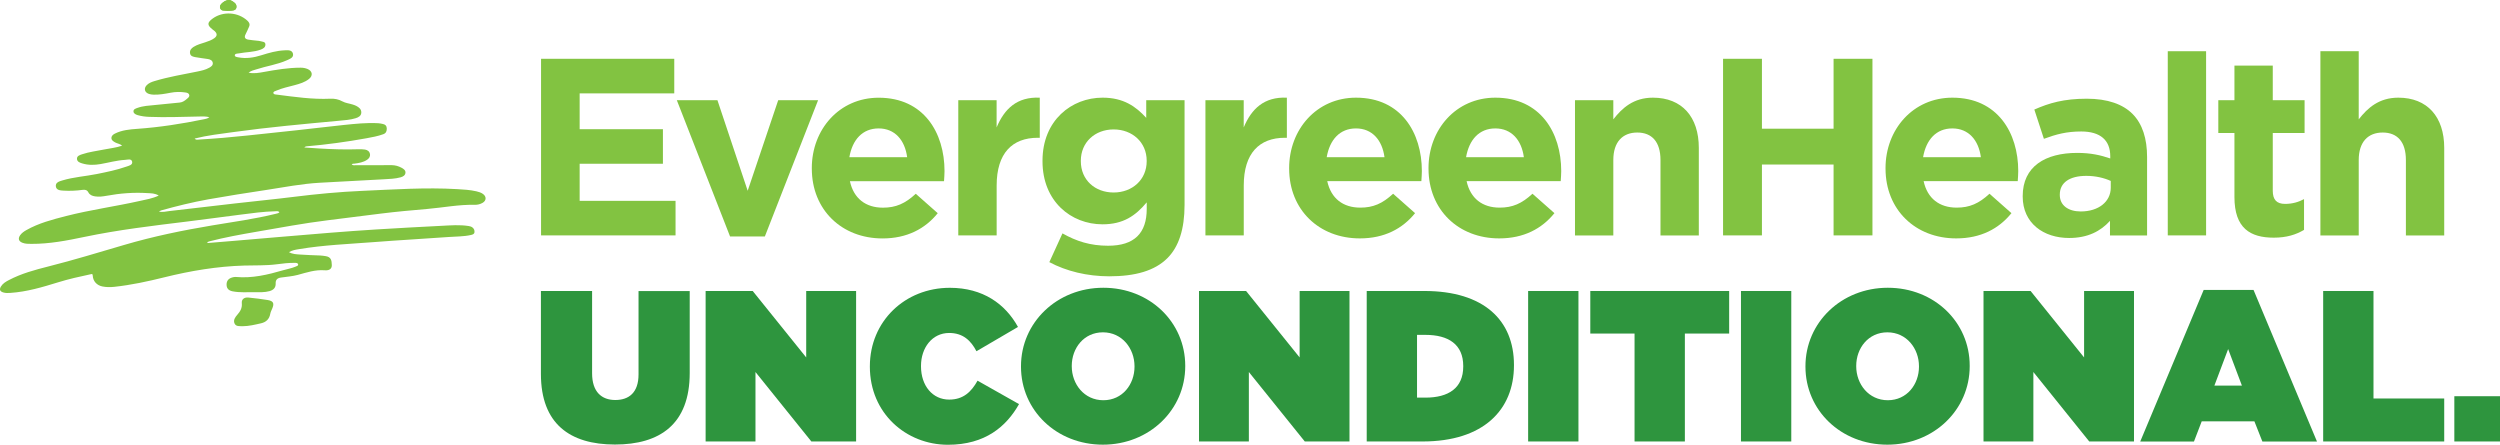 <svg id="a" xmlns="http://www.w3.org/2000/svg" viewBox="0 0 548.56 97.59" aria-hidden="true"><path d="M45.52,53.33v-.2c.13-.05,.25-.13,.38-.16,3.39-.88,6.82-1.5,10.27-2.1,5.24-.9,10.47-1.89,15.75-2.54,3.9-.48,7.81-.99,11.71-1.47,3.36-.42,6.73-.72,10.11-1.01,3.49-.3,6.94-.99,10.46-.91,.58,.01,1.16-.13,1.67-.42,.87-.48,.91-1.38,.11-1.96-.43-.31-.93-.46-1.44-.58-1.39-.32-2.81-.4-4.22-.48-6.96-.41-13.9,.08-20.85,.38-5.01,.22-9.99,.69-14.96,1.31-4.31,.54-8.63,.95-12.94,1.45-4.83,.55-9.65,1.14-14.48,1.68-.67,.07-1.35,.3-2.22,.1,.27-.14,.36-.21,.46-.24,3.42-.96,6.87-1.81,10.37-2.44,4.21-.75,8.44-1.41,12.67-2.05,3.92-.6,7.81-1.37,11.77-1.59,4.69-.26,9.37-.49,14.06-.76,1.24-.07,2.49-.1,3.7-.43,.55-.15,1.02-.43,1.07-1,.05-.55-.42-.86-.86-1.1-.67-.36-1.4-.57-2.16-.57-2.61-.01-5.22,.01-7.82,.01-.31,0-.67,.1-.96-.18,.2-.2,.41-.13,.6-.16,.98-.14,1.95-.28,2.79-.86,.43-.29,.71-.7,.62-1.25-.1-.59-.54-.89-1.08-.98-.48-.08-.98-.08-1.47-.07-2.87,.1-5.74,0-8.6-.17-1.09-.06-2.17-.15-3.26-.22,.16-.17,.32-.24,.48-.25,4.41-.38,8.79-.98,13.15-1.77,1.25-.23,2.5-.45,3.7-.89,.61-.22,.79-.68,.77-1.3-.03-.58-.34-.83-.84-.94-.34-.08-.68-.15-1.02-.17-2.56-.15-5.09,.13-7.63,.39-3.45,.36-6.9,.79-10.35,1.16-3.6,.39-7.19,.76-10.79,1.15-3.54,.38-7.09,.68-10.65,.89-.28,.02-.61,.12-.88-.23,2.81-.71,5.63-1.02,8.43-1.41,7.71-1.07,15.47-1.77,23.22-2.49,1.24-.12,2.49-.19,3.68-.56,.6-.19,1.23-.49,1.24-1.27,0-.74-.52-1.12-1.1-1.43-.25-.13-.53-.22-.81-.31-.74-.24-1.54-.3-2.23-.68-.84-.47-1.73-.63-2.67-.59-3.96,.18-7.86-.41-11.76-.9-.27-.03-.68-.03-.72-.35-.05-.33,.35-.4,.61-.51,1.3-.57,2.69-.85,4.06-1.22,1.12-.3,2.24-.63,3.16-1.37,.9-.73,.73-1.73-.33-2.17-.48-.2-.99-.29-1.52-.29-2.73,0-5.41,.46-8.09,.94-1.05,.19-2.12,.4-3.33,.16,.57-.47,1.15-.55,1.69-.73,2.22-.73,4.57-1.04,6.72-2,.64-.29,1.54-.59,1.32-1.46-.22-.85-1.14-.75-1.86-.72-1.75,.08-3.41,.56-5.07,1.08-1.65,.52-3.32,.79-5.05,.46-.31-.06-.78-.11-.78-.42,0-.4,.48-.39,.81-.44,.03,0,.06,0,.09-.01,1.59-.31,3.23-.25,4.77-.82,.54-.2,1.06-.49,1.05-1.12,0-.66-.67-.6-1.12-.74-.22-.07-.45-.07-.68-.1-.66-.08-1.33-.12-1.98-.24-.68-.12-.93-.5-.57-1.18,.28-.53,.51-1.1,.76-1.65,.25-.54,.04-.94-.35-1.31-2.05-1.91-5.34-2.13-7.6-.51-1.26,.91-1.28,1.46-.09,2.4,.16,.13,.33,.23,.48,.37,.61,.57,.6,1.08-.07,1.57-.59,.43-1.28,.66-1.96,.89-.87,.29-1.78,.51-2.57,1.01-.52,.33-.9,.75-.79,1.42,.11,.66,.7,.74,1.18,.84,.91,.18,1.83,.26,2.74,.41,.5,.08,1,.3,1.07,.86,.07,.52-.37,.82-.78,1.05-.82,.47-1.73,.65-2.63,.84-3.14,.64-6.31,1.16-9.38,2.09-.61,.18-1.21,.41-1.68,.87-.73,.73-.51,1.62,.47,1.95,.33,.11,.67,.14,1.02,.16,1.26,.04,2.48-.19,3.7-.42,1.09-.21,2.19-.23,3.28-.06,.33,.05,.73,.13,.83,.53,.11,.41-.22,.62-.48,.85-.46,.4-.96,.77-1.59,.83-1.81,.19-3.63,.35-5.44,.54-1.29,.13-2.6,.18-3.84,.63-.41,.15-.92,.29-.88,.81,.04,.46,.53,.67,.95,.79,.81,.23,1.64,.34,2.48,.37,3.71,.15,7.42-.01,11.13-.08,.66-.01,1.33-.04,2.09,.15-.42,.33-.8,.37-1.16,.45-4.85,1-9.73,1.76-14.67,2.11-1.66,.12-3.35,.27-4.89,1.04-.4,.2-.76,.48-.77,.97,0,.51,.41,.72,.79,.95,.47,.28,1.07,.3,1.56,.73-1.32,.46-2.62,.57-3.89,.83-1.64,.34-3.32,.52-4.91,1.06-.5,.17-1.16,.36-1.11,1.04,.05,.63,.69,.83,1.2,.98,1.3,.39,2.63,.36,3.96,.13,1.79-.31,3.56-.82,5.38-.92,.55-.03,1.42-.35,1.57,.42,.13,.71-.74,.87-1.28,1.06-2.1,.74-4.28,1.18-6.46,1.62-2.52,.51-5.11,.66-7.58,1.41-.67,.2-1.57,.45-1.42,1.35,.13,.81,1,.85,1.7,.89,1.39,.08,2.78,.02,4.16-.17,.52-.07,.98,0,1.26,.53,.31,.6,.85,.8,1.49,.9,.85,.13,1.68,.02,2.5-.13,2.98-.55,5.97-.78,8.99-.59,.79,.05,1.64,.02,2.47,.54-1.39,.66-2.77,.87-4.11,1.17-5.38,1.21-10.86,1.95-16.21,3.32-2.99,.77-5.99,1.54-8.71,3.08-.53,.3-1.04,.64-1.39,1.15-.5,.73-.31,1.32,.52,1.64,.64,.25,1.31,.24,1.97,.24,3.93,.02,7.78-.72,11.59-1.52,7.48-1.57,15.06-2.46,22.64-3.39,3.9-.48,7.8-1.02,11.7-1.51,2.5-.32,4.99-.67,7.52-.73,.32-.01,.7-.12,.96,.22-.23,.22-.52,.26-.8,.33-4.58,1.13-9.25,1.77-13.89,2.54-6.53,1.09-13,2.42-19.36,4.29-5.54,1.62-11.06,3.32-16.66,4.73-2.97,.75-5.92,1.55-8.66,2.99-.67,.35-1.32,.73-1.73,1.4-.4,.66-.24,1.08,.51,1.31,.51,.16,1.03,.14,1.55,.1,3.61-.24,7.04-1.26,10.47-2.32,2.35-.73,4.74-1.26,7.14-1.77,.28-.06,.44-.16,.47,.3,.06,1.24,.91,2.14,2.13,2.38,.86,.17,1.72,.17,2.59,.08,3.72-.4,7.36-1.19,10.98-2.09,5.77-1.43,11.6-2.41,17.56-2.58,2.37-.07,4.75,.03,7.12-.28,1.32-.18,2.64-.33,3.98-.31,.27,0,.67,.01,.71,.35,.04,.29-.32,.37-.55,.47-.88,.38-1.83,.53-2.74,.8-3.4,.99-6.82,1.81-10.41,1.47-.25-.02-.52,.05-.76,.11-.86,.24-1.27,.79-1.24,1.65,.03,.83,.52,1.23,1.29,1.39,1.61,.32,3.23,.18,4.85,.19,1.1,.01,2.21,.07,3.28-.23,.84-.23,1.39-.74,1.35-1.67-.04-.85,.4-1.2,1.17-1.31,1.23-.18,2.49-.26,3.68-.58,1.95-.53,3.85-1.18,5.94-1.01,1.05,.08,1.55-.38,1.53-1.14-.03-1.05-.15-1.78-1.36-1.97-.4-.06-.8-.12-1.21-.14-1.48-.07-2.95-.09-4.43-.21-.78-.06-1.6-.07-2.4-.52,.74-.44,1.48-.54,2.2-.66,5.41-.91,10.88-1.12,16.33-1.54,5.52-.43,11.04-.73,16.56-1.13,1.61-.12,3.25-.08,4.84-.44,.35-.08,.72-.18,.77-.58,.06-.41-.09-.8-.44-1.07-.23-.18-.51-.26-.8-.31-1.99-.32-3.99-.15-5.98-.05-4.75,.24-9.49,.5-14.23,.79-3.44,.21-6.87,.47-10.31,.74-3.93,.31-7.85,.65-11.77,.98-3.09,.26-6.17,.53-9.26,.79-1.95,.18-3.87,.33-5.8,.48m7.73,18.25c1.39-.01,2.71-.34,4.03-.64,1.12-.26,1.82-.92,2.03-2.09,.07-.39,.26-.76,.42-1.13,.5-1.16,.27-1.67-.99-1.89-1.39-.24-2.8-.38-4.21-.54-.9-.1-1.56,.36-1.47,1.23,.11,1.08-.34,1.81-.99,2.55-.46,.53-.91,1.15-.62,1.87,.33,.78,1.15,.59,1.8,.64M50,2.38h0c.12-.01,.23,0,.35-.01,.63-.05,1.44,.02,1.53-.79,.09-.77-.61-1.17-1.24-1.5-.1-.05-.22-.07-.34-.08-.77-.08-2.13,.89-2.04,1.56,.13,.99,1.01,.71,1.65,.82h.09" style="fill:#82c341;"></path><path d="M50,2.38h-.09c-.64-.11-1.52,.18-1.65-.82-.09-.66,1.27-1.64,2.04-1.56,.11,.01,.24,.03,.34,.08,.63,.32,1.33,.73,1.24,1.5-.09,.8-.91,.73-1.53,.79-.12,.01-.24,0-.35,.01h0Z" style="fill:#82c341;"></path><g><polygon points="118.72 12.9 147.95 12.9 147.95 20.49 127.19 20.49 127.19 28.35 145.46 28.35 145.46 35.93 127.19 35.93 127.19 44.07 148.23 44.07 148.23 51.65 118.72 51.65 118.72 12.9" style="fill:#82c341;"></polygon><polygon points="148.51 21.98 157.42 21.98 164.06 41.86 170.76 21.98 179.51 21.98 167.83 51.88 160.19 51.88 148.51 21.98" style="fill:#82c341;"></polygon><path d="M178.13,36.99v-.11c0-8.47,6.03-15.44,14.67-15.44,9.91,0,14.45,7.69,14.45,16.11,0,.67-.06,1.44-.11,2.21h-20.65c.83,3.82,3.49,5.81,7.25,5.81,2.82,0,4.87-.89,7.2-3.05l4.82,4.26c-2.77,3.43-6.75,5.54-12.12,5.54-8.92,0-15.51-6.26-15.51-15.33m20.92-2.5c-.5-3.76-2.71-6.31-6.26-6.31s-5.76,2.49-6.42,6.31h12.68Z" style="fill:#82c341;"></path><path d="M210.27,21.98h8.41v5.98c1.72-4.1,4.48-6.75,9.47-6.53v8.8h-.44c-5.59,0-9.02,3.38-9.02,10.46v10.96h-8.42V21.98Z" style="fill:#82c341;"></path><path d="M230.25,57.52l2.88-6.31c3.04,1.72,6.09,2.71,10.02,2.71,5.76,0,8.47-2.77,8.47-8.08v-1.44c-2.49,2.99-5.2,4.82-9.69,4.82-6.92,0-13.18-5.04-13.18-13.84v-.11c0-8.86,6.37-13.84,13.18-13.84,4.6,0,7.31,1.94,9.58,4.43v-3.87h8.41v22.97c0,5.32-1.27,9.19-3.76,11.68-2.77,2.77-7.03,3.99-12.79,3.99-4.82-.01-9.36-1.11-13.12-3.11m21.36-22.14v-.11c0-4.04-3.15-6.87-7.25-6.87s-7.2,2.82-7.2,6.87v.11c0,4.1,3.1,6.86,7.2,6.86,4.1,0,7.25-2.82,7.25-6.86" style="fill:#82c341;"></path><path d="M264.49,21.98h8.41v5.98c1.72-4.1,4.48-6.75,9.47-6.53v8.8h-.44c-5.59,0-9.02,3.38-9.02,10.46v10.96h-8.41V21.98h-.01Z" style="fill:#82c341;"></path><path d="M282.87,36.99v-.11c0-8.47,6.03-15.45,14.67-15.45,9.91,0,14.45,7.7,14.45,16.11,0,.67-.06,1.44-.11,2.21h-20.65c.83,3.82,3.49,5.81,7.25,5.81,2.83,0,4.87-.89,7.2-3.05l4.82,4.26c-2.77,3.43-6.75,5.54-12.12,5.54-8.92,0-15.51-6.25-15.51-15.32m20.92-2.5c-.5-3.76-2.71-6.31-6.26-6.31s-5.76,2.49-6.42,6.31h12.68Z" style="fill:#82c341;"></path><path d="M313.45,36.99v-.11c0-8.47,6.03-15.45,14.67-15.45,9.91,0,14.45,7.7,14.45,16.11,0,.67-.06,1.44-.11,2.21h-20.65c.83,3.82,3.49,5.81,7.25,5.81,2.82,0,4.87-.89,7.2-3.05l4.82,4.26c-2.77,3.43-6.75,5.54-12.12,5.54-8.92,0-15.51-6.25-15.51-15.32m20.92-2.5c-.5-3.76-2.71-6.31-6.26-6.31s-5.76,2.49-6.42,6.31h12.68Z" style="fill:#82c341;"></path><path d="M345.59,21.98h8.41v4.21c1.94-2.49,4.43-4.76,8.69-4.76,6.37,0,10.07,4.21,10.07,11.02v19.21h-8.41v-16.55c0-3.98-1.88-6.03-5.09-6.03s-5.26,2.05-5.26,6.03v16.55h-8.41V21.98Z" style="fill:#82c341;"></path></g><g><polygon points="378.08 12.9 386.61 12.9 386.61 28.24 402.33 28.24 402.33 12.9 410.86 12.9 410.86 51.65 402.33 51.65 402.33 36.1 386.61 36.1 386.61 51.65 378.08 51.65 378.08 12.9" style="fill:#82c341;"></polygon><path d="M413.73,36.99v-.11c0-8.47,6.03-15.45,14.67-15.45,9.91,0,14.45,7.7,14.45,16.11,0,.67-.06,1.44-.11,2.21h-20.65c.83,3.82,3.49,5.81,7.25,5.81,2.82,0,4.87-.89,7.2-3.05l4.82,4.26c-2.77,3.43-6.75,5.54-12.12,5.54-8.92,0-15.51-6.25-15.51-15.32m20.92-2.5c-.5-3.76-2.71-6.31-6.26-6.31s-5.76,2.49-6.42,6.31h12.68Z" style="fill:#82c341;"></path><path d="M443.83,43.13v-.11c0-6.48,4.93-9.47,11.96-9.47,2.99,0,5.15,.5,7.25,1.22v-.5c0-3.49-2.16-5.42-6.37-5.42-3.21,0-5.48,.61-8.19,1.61l-2.1-6.42c3.27-1.44,6.48-2.38,11.51-2.38,4.59,0,7.92,1.22,10.02,3.32,2.21,2.21,3.21,5.48,3.21,9.47v17.22h-8.14v-3.21c-2.05,2.27-4.87,3.76-8.97,3.76-5.59,0-10.18-3.22-10.18-9.09m19.32-1.94v-1.49c-1.44-.66-3.32-1.11-5.37-1.11-3.6,0-5.81,1.44-5.81,4.1v.11c0,2.27,1.88,3.6,4.59,3.6,3.93,0,6.59-2.16,6.59-5.21" style="fill:#82c341;"></path><rect x="475.66" y="11.24" width="8.41" height="40.41" style="fill:#82c341;"></rect><path d="M490.29,43.24v-14.06h-3.54v-7.2h3.54v-7.59h8.41v7.59h6.98v7.2h-6.98v12.68c0,1.94,.83,2.88,2.71,2.88,1.55,0,2.93-.39,4.15-1.05v6.75c-1.77,1.05-3.82,1.71-6.64,1.71-5.14,0-8.63-2.05-8.63-8.91" style="fill:#82c341;"></path><path d="M509.15,11.24h8.41v14.95c1.94-2.49,4.43-4.76,8.69-4.76,6.37,0,10.07,4.21,10.07,11.02v19.21h-8.41v-16.55c0-3.99-1.88-6.03-5.09-6.03s-5.26,2.05-5.26,6.03v16.55h-8.41V11.24Z" style="fill:#82c341;"></path></g><g><path d="M118.69,82.06v-18.21h11.23v18.07c0,4.1,2.12,5.85,5.09,5.85s5.1-1.6,5.1-5.61v-18.3h11.23v17.97c0,11.27-6.56,15.71-16.42,15.71-9.86-.01-16.23-4.54-16.23-15.48" style="fill:#2e953e;"></path><polygon points="176.9 63.85 176.9 78.43 165.16 63.85 154.83 63.85 154.83 96.87 165.77 96.87 165.77 81.63 178.03 96.87 187.85 96.87 187.85 63.85 176.9 63.85" style="fill:#2e953e;"></polygon><path d="M190.87,80.46v-.09c0-9.86,7.69-17.22,17.55-17.22,7.26,0,12.17,3.54,14.95,8.59l-9.11,5.33c-1.23-2.36-2.97-4.01-5.99-4.01-3.73,0-6.18,3.25-6.18,7.22v.09c0,4.29,2.55,7.31,6.18,7.31,3.11,0,4.86-1.7,6.23-4.15l9.1,5.14c-2.78,4.91-7.41,8.92-15.61,8.92-9.15-.01-17.12-6.9-17.12-17.13" style="fill:#2e953e;"></path><path d="M242.1,63.14c-10.19,0-18.07,7.64-18.07,17.22v.09c0,9.58,7.78,17.12,17.97,17.12s18.07-7.64,18.07-17.22v-.09c0-9.57-7.78-17.12-17.97-17.12Zm6.84,17.32c0,3.87-2.64,7.36-6.84,7.36s-6.93-3.54-6.93-7.45v-.09c0-3.87,2.64-7.36,6.84-7.36s6.93,3.54,6.93,7.45v.09Z" style="fill:#2e953e;"></path><polygon points="285.17 63.85 285.17 78.43 273.42 63.85 263.09 63.85 263.09 96.87 274.03 96.87 274.03 81.63 286.3 96.87 296.11 96.87 296.11 63.85 285.17 63.85" style="fill:#2e953e;"></polygon><path d="M312.53,63.85h-12.64v33.02h12.26c13.35,0,20.05-6.93,20.05-16.7v-.09c0-9.77-6.56-16.23-19.67-16.23Zm8.54,16.56c0,4.76-3.25,6.84-8.3,6.84h-1.84v-13.77h1.84c5.05,0,8.3,2.08,8.3,6.84v.09Z" style="fill:#2e953e;"></path><rect x="335.31" y="63.85" width="11.04" height="33.02" style="fill:#2e953e;"></rect><polygon points="348.95 63.85 348.95 73.19 358.66 73.19 358.66 96.87 369.7 96.87 369.7 73.19 379.42 73.19 379.42 63.85 348.95 63.85" style="fill:#2e953e;"></polygon><rect x="382.01" y="63.85" width="11.04" height="33.02" style="fill:#2e953e;"></rect><path d="M414.23,63.14c-10.19,0-18.07,7.64-18.07,17.22v.09c0,9.58,7.78,17.12,17.97,17.12s18.07-7.64,18.07-17.22v-.09c.01-9.57-7.78-17.12-17.97-17.12Zm6.84,17.32c0,3.87-2.64,7.36-6.84,7.36s-6.93-3.54-6.93-7.45v-.09c0-3.87,2.64-7.36,6.84-7.36s6.93,3.54,6.93,7.45v.09Z" style="fill:#2e953e;"></path><polygon points="457.3 63.85 457.3 78.43 445.56 63.85 435.23 63.85 435.23 96.87 446.17 96.87 446.17 81.63 458.43 96.87 468.25 96.87 468.25 63.85 457.3 63.85" style="fill:#2e953e;"></polygon><path d="M494.48,63.62h-10.94l-13.92,33.26h11.79l1.7-4.43h11.56l1.75,4.43h11.98l-13.92-33.26Zm-8.59,20.99l3.02-8.02,3.02,8.02h-6.04Z" style="fill:#2e953e;"></path><polygon points="509.76 63.85 509.76 96.87 536.32 96.87 536.32 87.44 520.8 87.44 520.8 63.85 509.76 63.85" style="fill:#2e953e;"></polygon><rect x="538.54" y="86.94" width="10.02" height="9.93" style="fill:#2e953e;"></rect></g></svg>